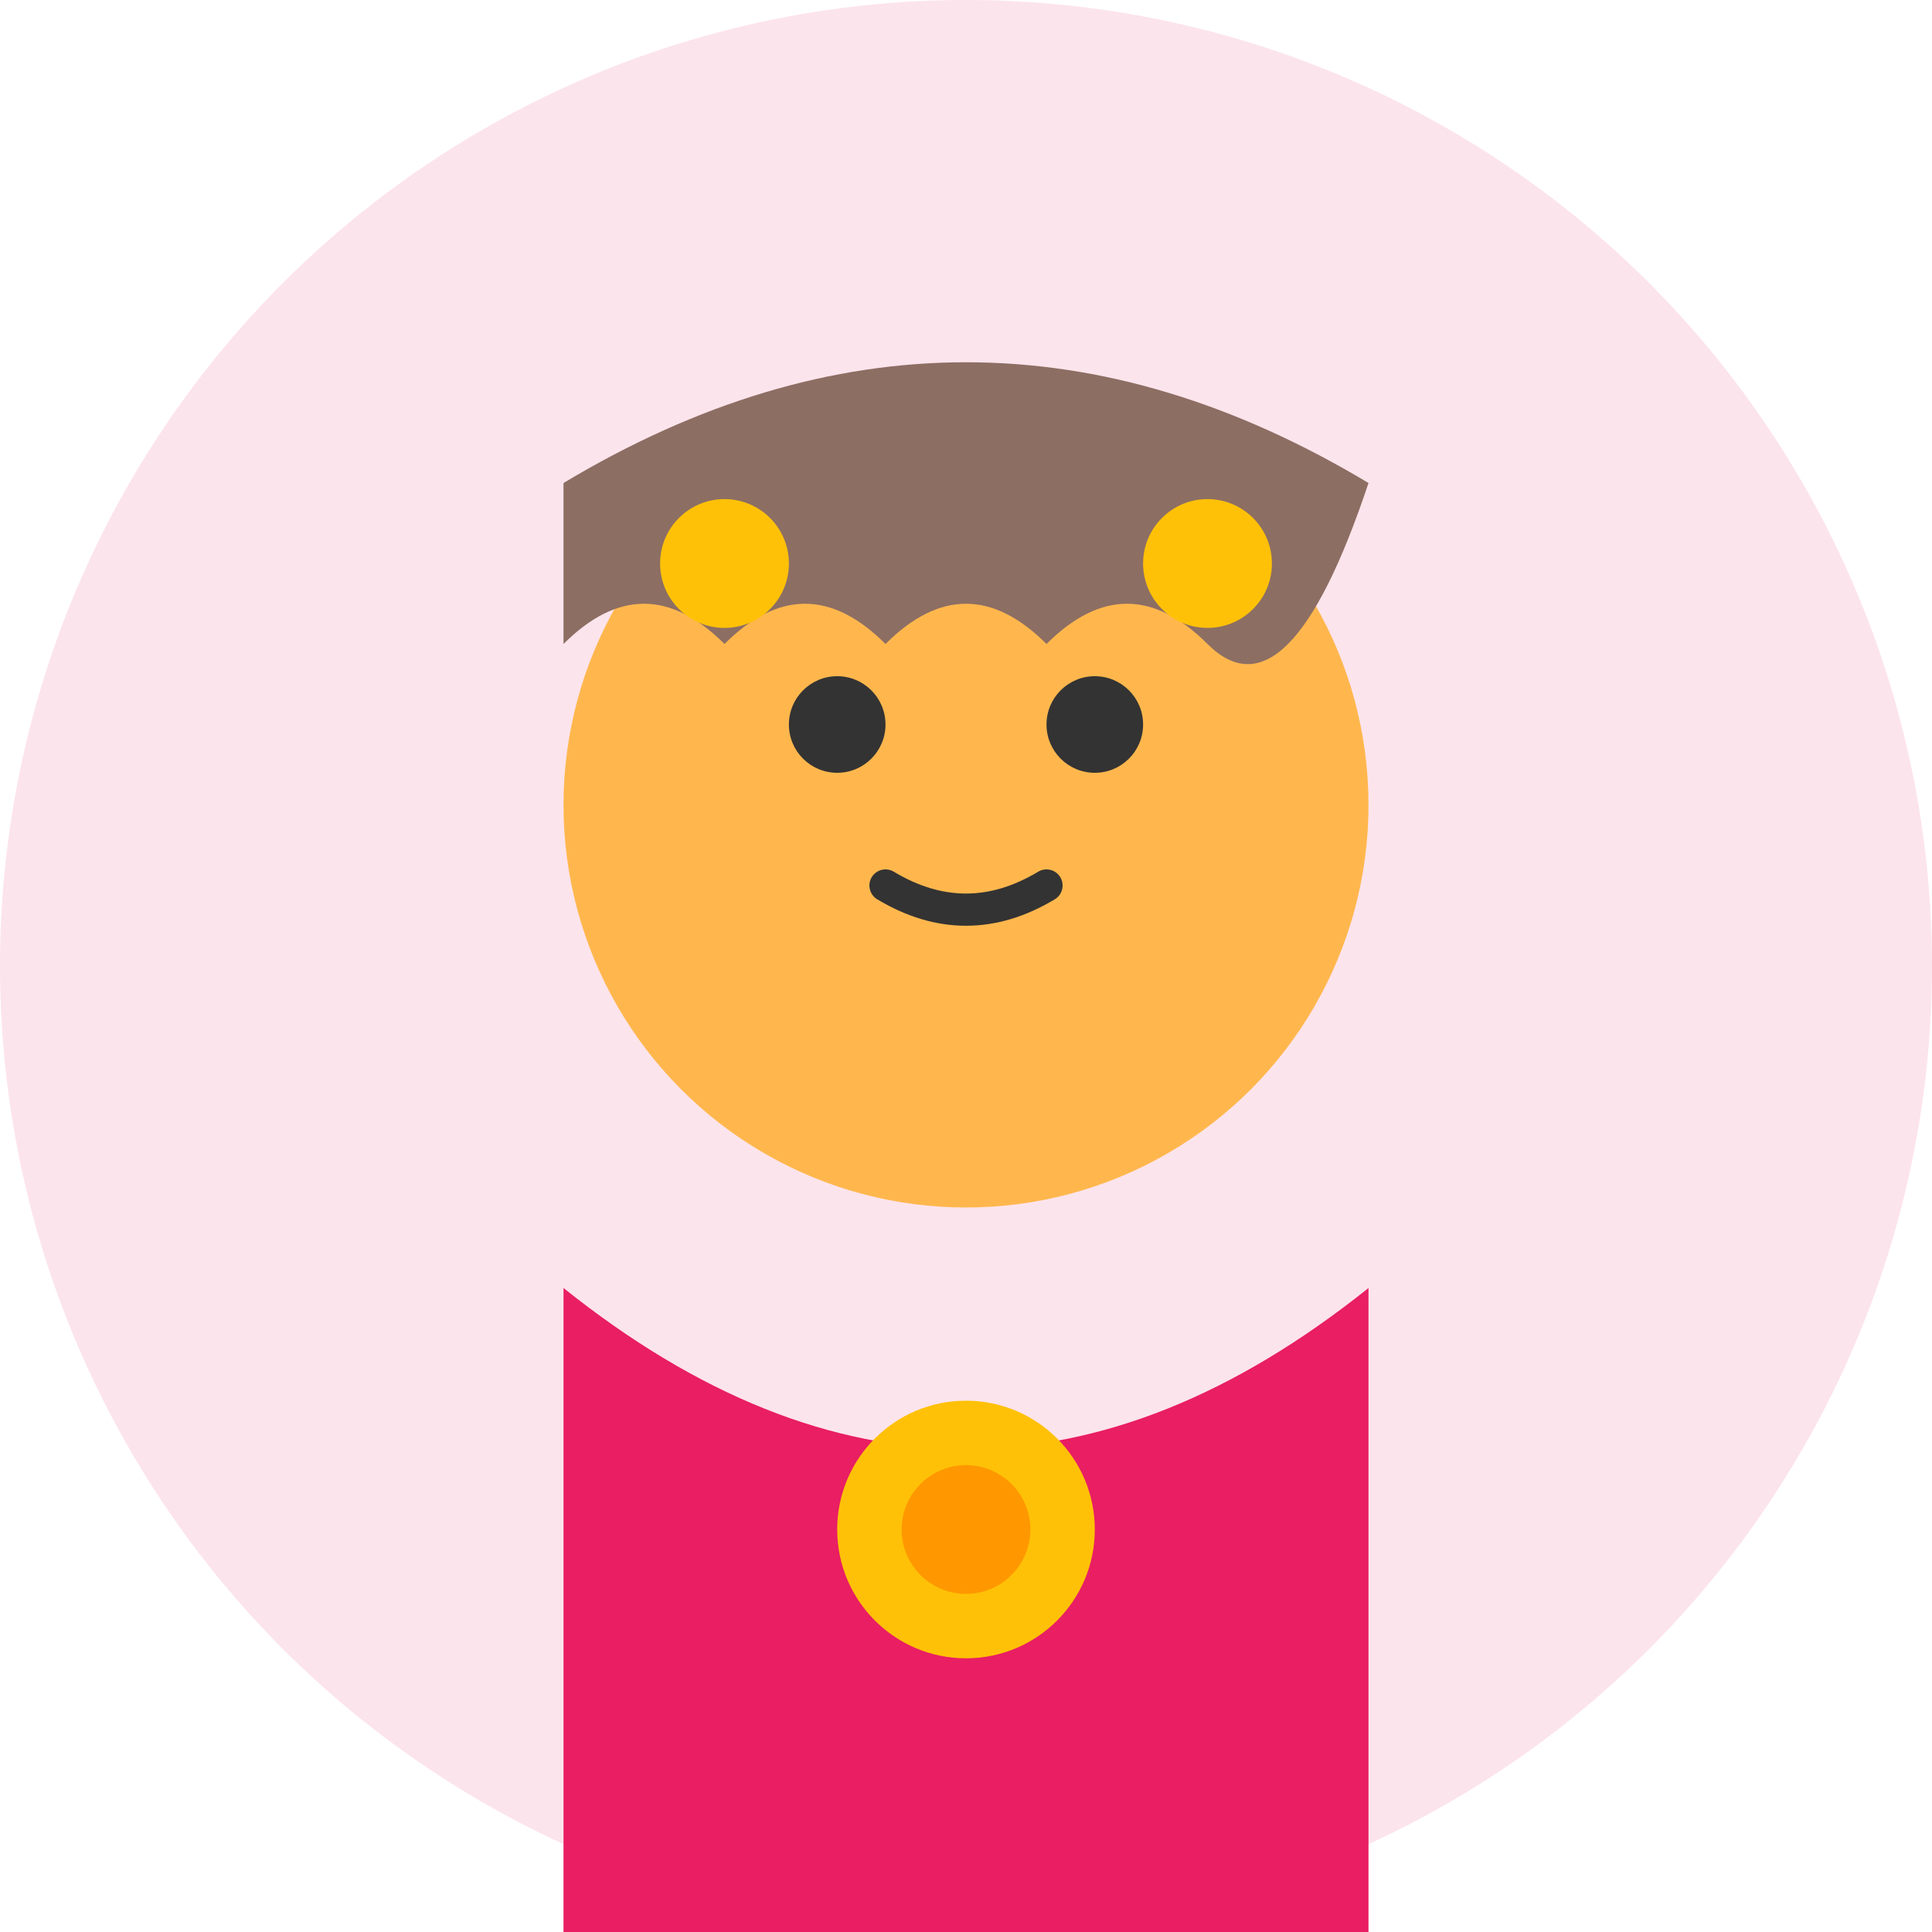 <svg width="120" height="120" viewBox="0 0 120 120" fill="none" xmlns="http://www.w3.org/2000/svg">
  <!-- 背景圆形 -->
  <circle cx="60" cy="60" r="60" fill="#FCE4EC"/>
  
  <!-- 头部 -->
  <circle cx="60" cy="50" r="25" fill="#FFB74D"/>
  
  <!-- 身体 -->
  <path d="M35 80 Q60 100 85 80 L85 120 L35 120 Z" fill="#E91E63"/>
  
  <!-- 眼睛 -->
  <circle cx="52" cy="45" r="3" fill="#333"/>
  <circle cx="68" cy="45" r="3" fill="#333"/>
  
  <!-- 嘴巴 -->
  <path d="M55 55 Q60 58 65 55" stroke="#333" stroke-width="2" fill="none" stroke-linecap="round"/>
  
  <!-- 头发 -->
  <path d="M35 30 Q60 15 85 30 Q80 45 75 40 Q70 35 65 40 Q60 35 55 40 Q50 35 45 40 Q40 35 35 40 Z" fill="#8D6E63"/>
  
  <!-- 发饰 -->
  <circle cx="45" cy="35" r="4" fill="#FFC107"/>
  <circle cx="75" cy="35" r="4" fill="#FFC107"/>
  
  <!-- 装饰 -->
  <circle cx="60" cy="95" r="8" fill="#FFC107"/>
  <circle cx="60" cy="95" r="4" fill="#FF9800"/>
</svg>
